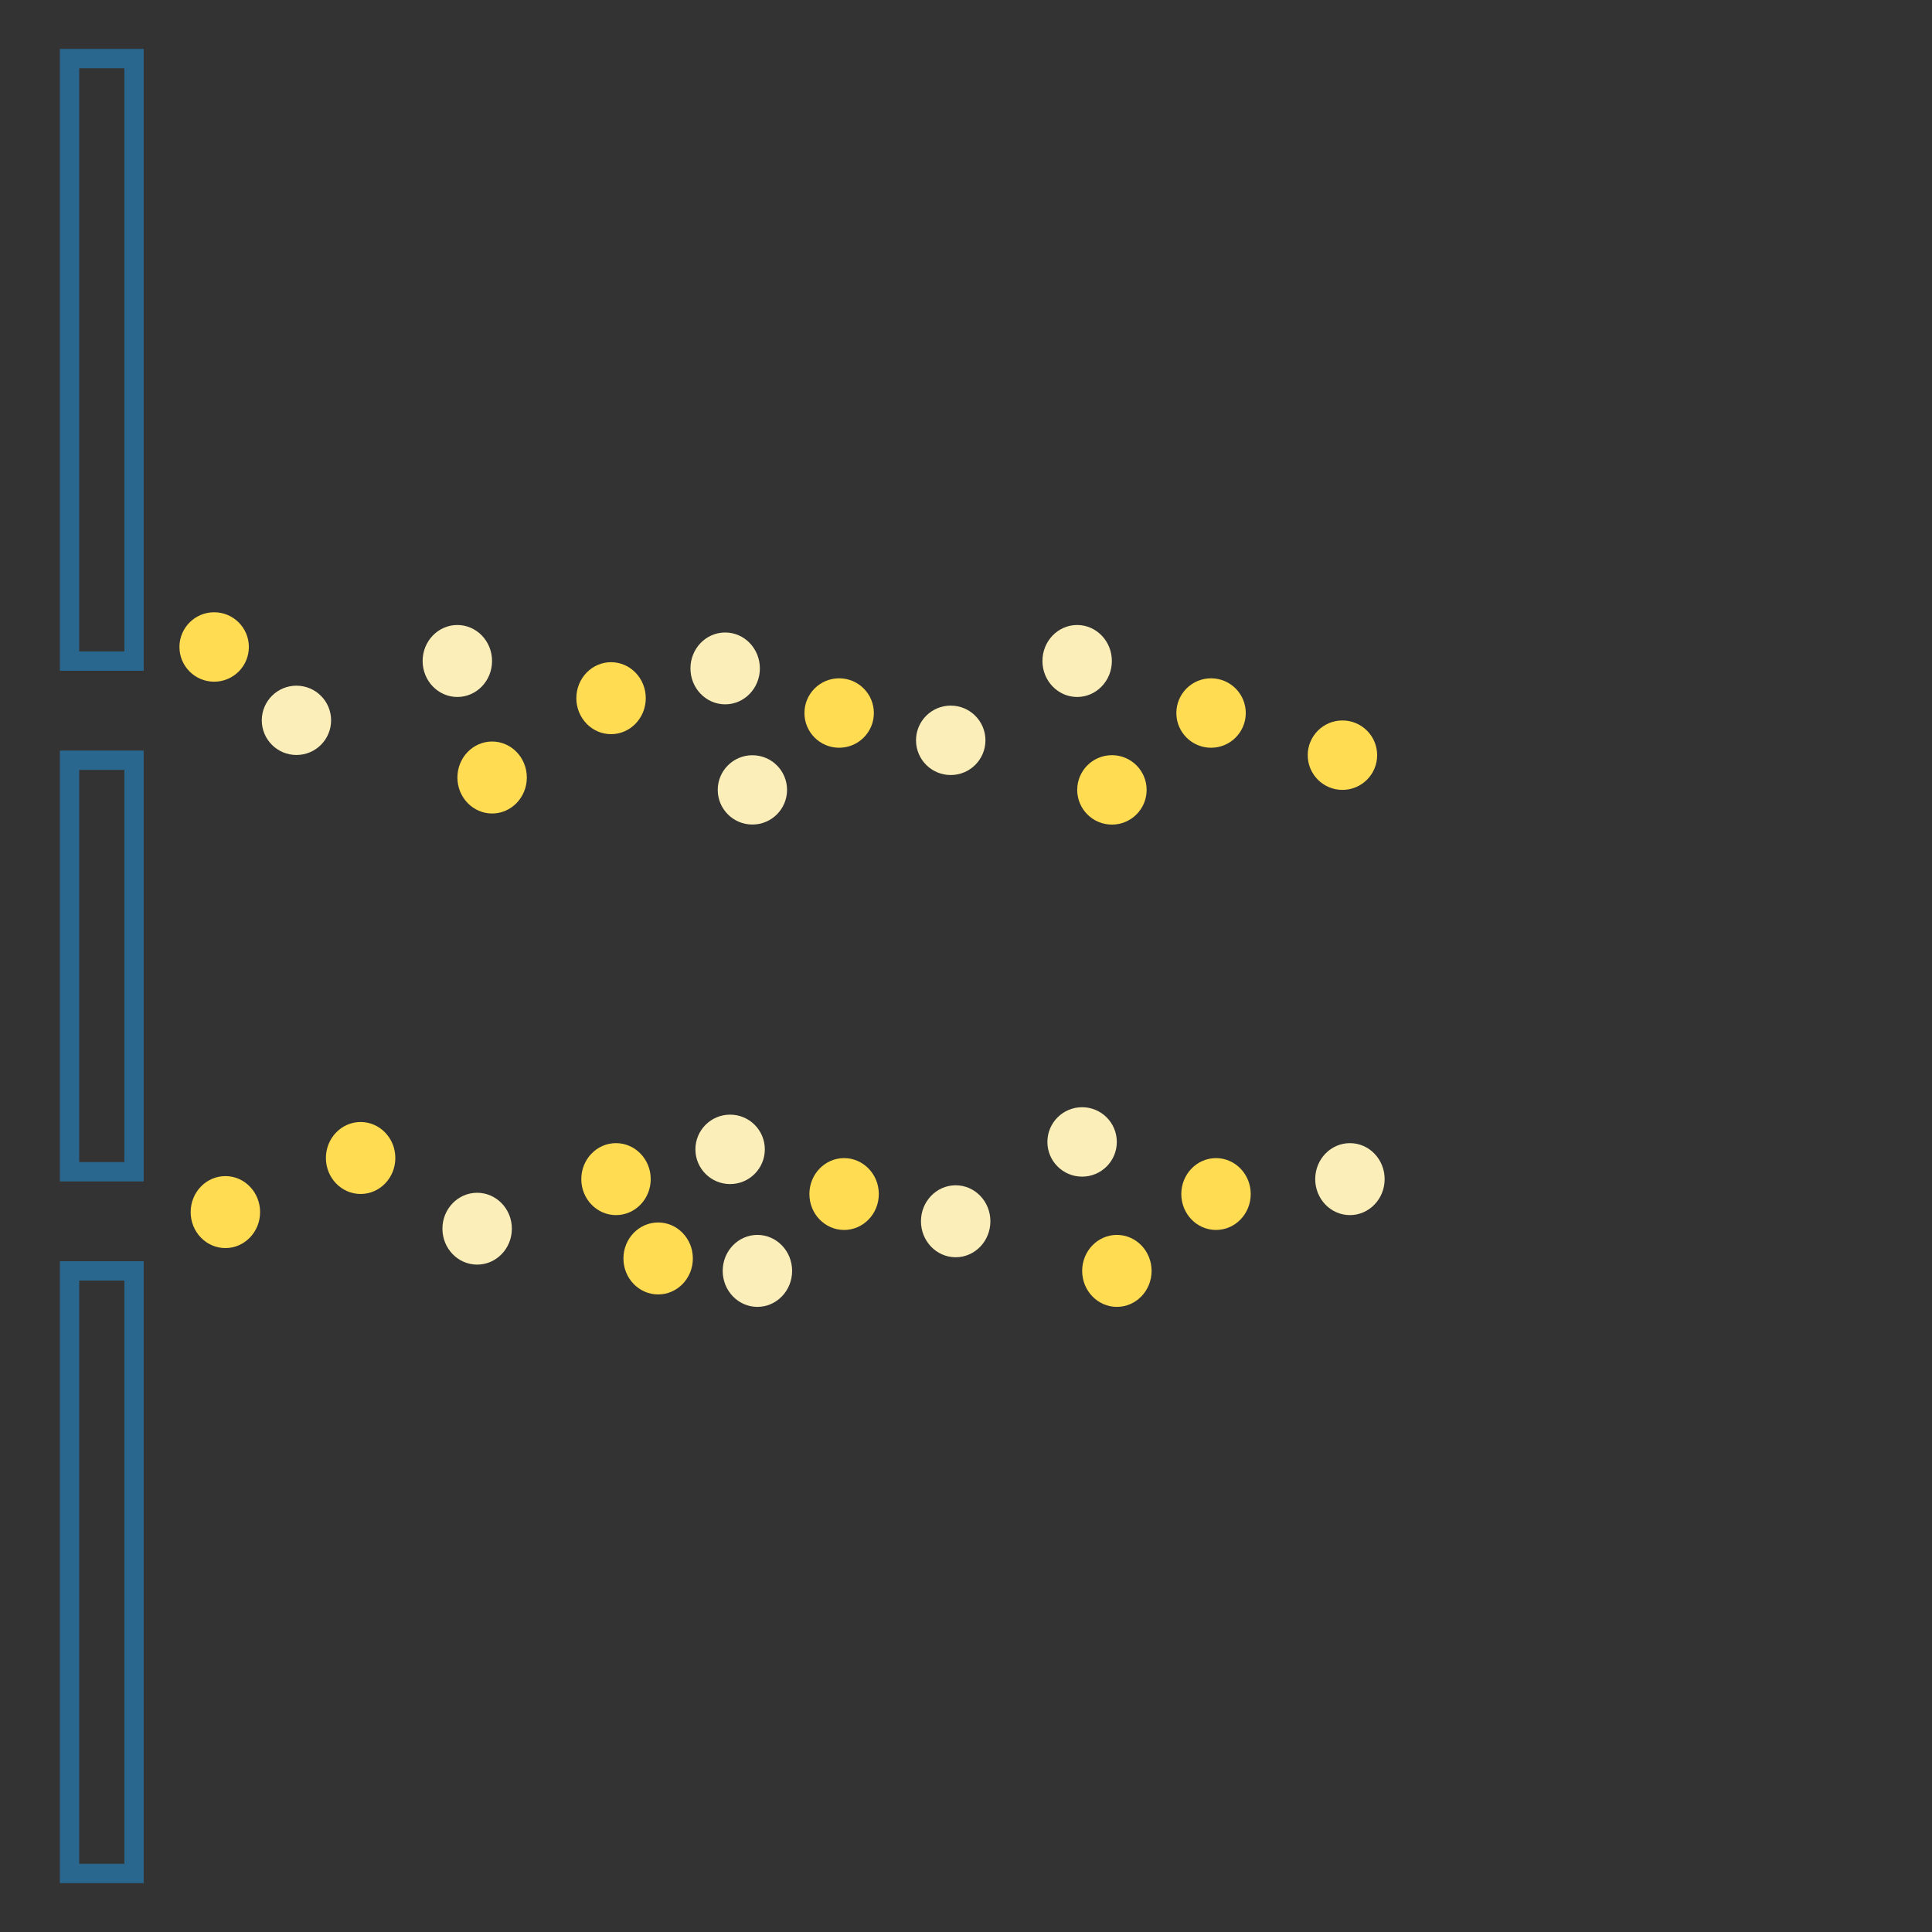 <svg id="Slit" xmlns="http://www.w3.org/2000/svg" width="500" height="500" viewBox="0 0 500 500">
  <rect x="0" y="0" width="500" height="500" fill="#333333" stroke="none"/>
  <defs>
    <style>
      .cls-1 {
        fill: none;
        stroke: #2a678e;
        stroke-width: 5px;
      }

      .cls-2 {
        fill: #fbeeb8;
      }

      .cls-3 {
        fill: #ffdc51;
      }

      /* Copy this @keyframes block to your CSS*/
@keyframes dotAnimation1 {
    0.0%{
        transform: translate(0px,0px);
    }
    100%{
        transform: translate(0px,0px);
    }
    50.4%{
        transform: translate(7px,8px);
    }
}

/* Add the animation: property to whichever element you want to animate */
#light, #light1, #dark4{
    animation: dotAnimation1 5s ease 0s infinite normal none;
}

/* Copy this @keyframes block to your CSS*/
@keyframes dotAnimation2 {
    0.0%{
        transform: translate(0px,0px);
    }
    100%{
        transform: translate(0px,0px);
    }
    50.4%{
        transform: translate(-9px,-2px);
    }
}

/* Add the animation: property to whichever element you want to animate */
#light3, #dark, #dark3, #light11{
    animation: dotAnimation2 7s ease 0s infinite normal none;
}


/* Copy this @keyframes block to your CSS*/
@keyframes dotAnimation3 {
    0.0%{
        transform: translate(0px,0px);
    }
    100%{
        transform: translate(0px,0px);
    }
    50.4%{
        transform: translate(-15px,8px);
    }
}

/* Add the animation: property to whichever element you want to animate */
#light2, #light4, #dark5, #dark12{
    animation: dotAnimation3 6s ease 0s infinite normal none;
}

/* Copy this @keyframes block to your CSS*/
@keyframes dotAnimation4 {
    0.0%{
        transform: translate(0px,0px);
    }
    100%{
        transform: translate(0px,0px);
    }
    50.4%{
        transform: translate(12px,-6px);
    }
}

/* Add the animation: property to whichever element you want to animate */
#dark1, #dark2, #dark11{
    animation: dotAnimation4 6s ease 0s infinite normal none;
}

/* Copy this @keyframes block to your CSS*/
@keyframes dotAnimation5 {
    0.0%{
        transform: translate(0px,0px);
    }
    100%{
        transform: translate(0px,0px);
    }
    50.4%{
        transform: translate(12px,-6px);
    }
}

/* Add the animation: property to whichever element you want to animate */
#light5, #light6, #dark13{
    animation: dotAnimation5 5s ease 0s infinite normal none;
}

/* Copy this @keyframes block to your CSS*/
@keyframes dotAnimation6 {
    0.0%{
        transform: translate(0px,0px);
    }
    100%{
        transform: translate(0px,0px);
    }
    50.4%{
        transform: translate(3px,-12px);
    }
}

/* Add the animation: property to whichever element you want to animate */
#light7, #dark6, #dark10{
    animation: dotAnimation6 6s ease 0s infinite normal none;
}

/* Copy this @keyframes block to your CSS*/
@keyframes dotAnimation7 {
    0.0%{
        transform: translate(0px,0px);
    }
    100%{
        transform: translate(0px,0px);
    }
    50.4%{
        transform: translate(12px,15px);
    }
}

/* Add the animation: property to whichever element you want to animate */
#dark7, #light9, #light10{
    animation: dotAnimation7 7s ease 0s infinite normal none;
}

/* Copy this @keyframes block to your CSS*/
@keyframes dotAnimation8 {
    0.0%{
        transform: translate(0px,0px);
    }
    100%{
        transform: translate(0px,0px);
    }
    50.4%{
        transform: translate(-20px,-5px);
    }
}

/* Add the animation: property to whichever element you want to animate */
#light8, #dark8, #dark9{
    animation: dotAnimation8 8s ease 0s infinite normal none;
}

    </style>
  </defs>
  <rect class="cls-1" x="18" y="15.156" width="16.688" height="155.938"/>
  <rect id="Rectangle_5_copy" data-name="Rectangle 5 copy" class="cls-1" x="18" y="328.906" width="16.688" height="155.938"/>
  <rect id="Rectangle_5_copy_2" data-name="Rectangle 5 copy 2" class="cls-1" x="18" y="196.75" width="16.688" height="106.5"/>
  <g id="topquantum">
    <ellipse id="light1" class="cls-2" cx="187.672" cy="172.984" rx="8.984" ry="9.297"/>
    <ellipse id="light" class="cls-2" cx="118.359" cy="171.063" rx="8.984" ry="9.313"/>
    <ellipse id="dark" class="cls-3" cx="127.359" cy="201.219" rx="8.984" ry="9.313"/>
    <ellipse id="dark1" class="cls-3" cx="158.141" cy="180.688" rx="8.984" ry="9.313"/>
    <circle id="dark2" class="cls-3" cx="217.172" cy="184.531" r="8.984"/>
    <ellipse id="light2" class="cls-2" cx="278.765" cy="171.063" rx="8.984" ry="9.313"/>
    <circle id="dark3" class="cls-3" cx="313.422" cy="184.531" r="8.984"/>
    <circle id="light3" class="cls-2" cx="246.047" cy="191.594" r="8.984"/>
    <circle id="dark4" class="cls-3" cx="287.765" cy="204.422" r="8.984"/>
    <circle id="dark5" class="cls-3" cx="347.422" cy="195.438" r="8.984"/>
    <circle id="dark11" class="cls-3" cx="55.422" cy="167.438" r="8.984"/>
    <circle id="light4" class="cls-2" cx="194.719" cy="204.422" r="8.969"/>
    <circle id="light11" class="cls-2" cx="76.719" cy="186.422" r="8.969"/>
  </g>
  <g id="downquantum">
    <circle id="light5" class="cls-2" cx="188.953" cy="297.453" r="8.984"/>
    <ellipse id="dark6" class="cls-3" cx="159.422" cy="305.156" rx="8.984" ry="9.313"/>
    <ellipse id="dark7" class="cls-3" cx="218.453" cy="309.015" rx="8.984" ry="9.297"/>
    <circle id="light6" class="cls-2" cx="280.047" cy="295.531" r="8.984"/>
    <ellipse id="dark8" class="cls-3" cx="314.703" cy="309.015" rx="8.984" ry="9.297"/>
    <ellipse id="light7" class="cls-2" cx="247.328" cy="316.063" rx="8.984" ry="9.313"/>
    <ellipse id="dark9" class="cls-3" cx="289.047" cy="328.906" rx="8.984" ry="9.313"/>
    <ellipse id="light8" class="cls-2" cx="196.016" cy="328.906" rx="8.984" ry="9.313"/>
    <ellipse id="dark10" class="cls-3" cx="170.328" cy="325.688" rx="8.984" ry="9.313"/>
    <ellipse id="dark12" class="cls-3" cx="93.328" cy="299.688" rx="8.984" ry="9.313"/>
    <ellipse id="dark13" class="cls-3" cx="58.328" cy="313.688" rx="8.984" ry="9.313"/>
    <ellipse id="light9" class="cls-2" cx="349.36" cy="305.156" rx="8.984" ry="9.313"/>
    <ellipse id="light10" class="cls-2" cx="123.484" cy="317.985" rx="8.984" ry="9.297"/>
  </g>
</svg>
